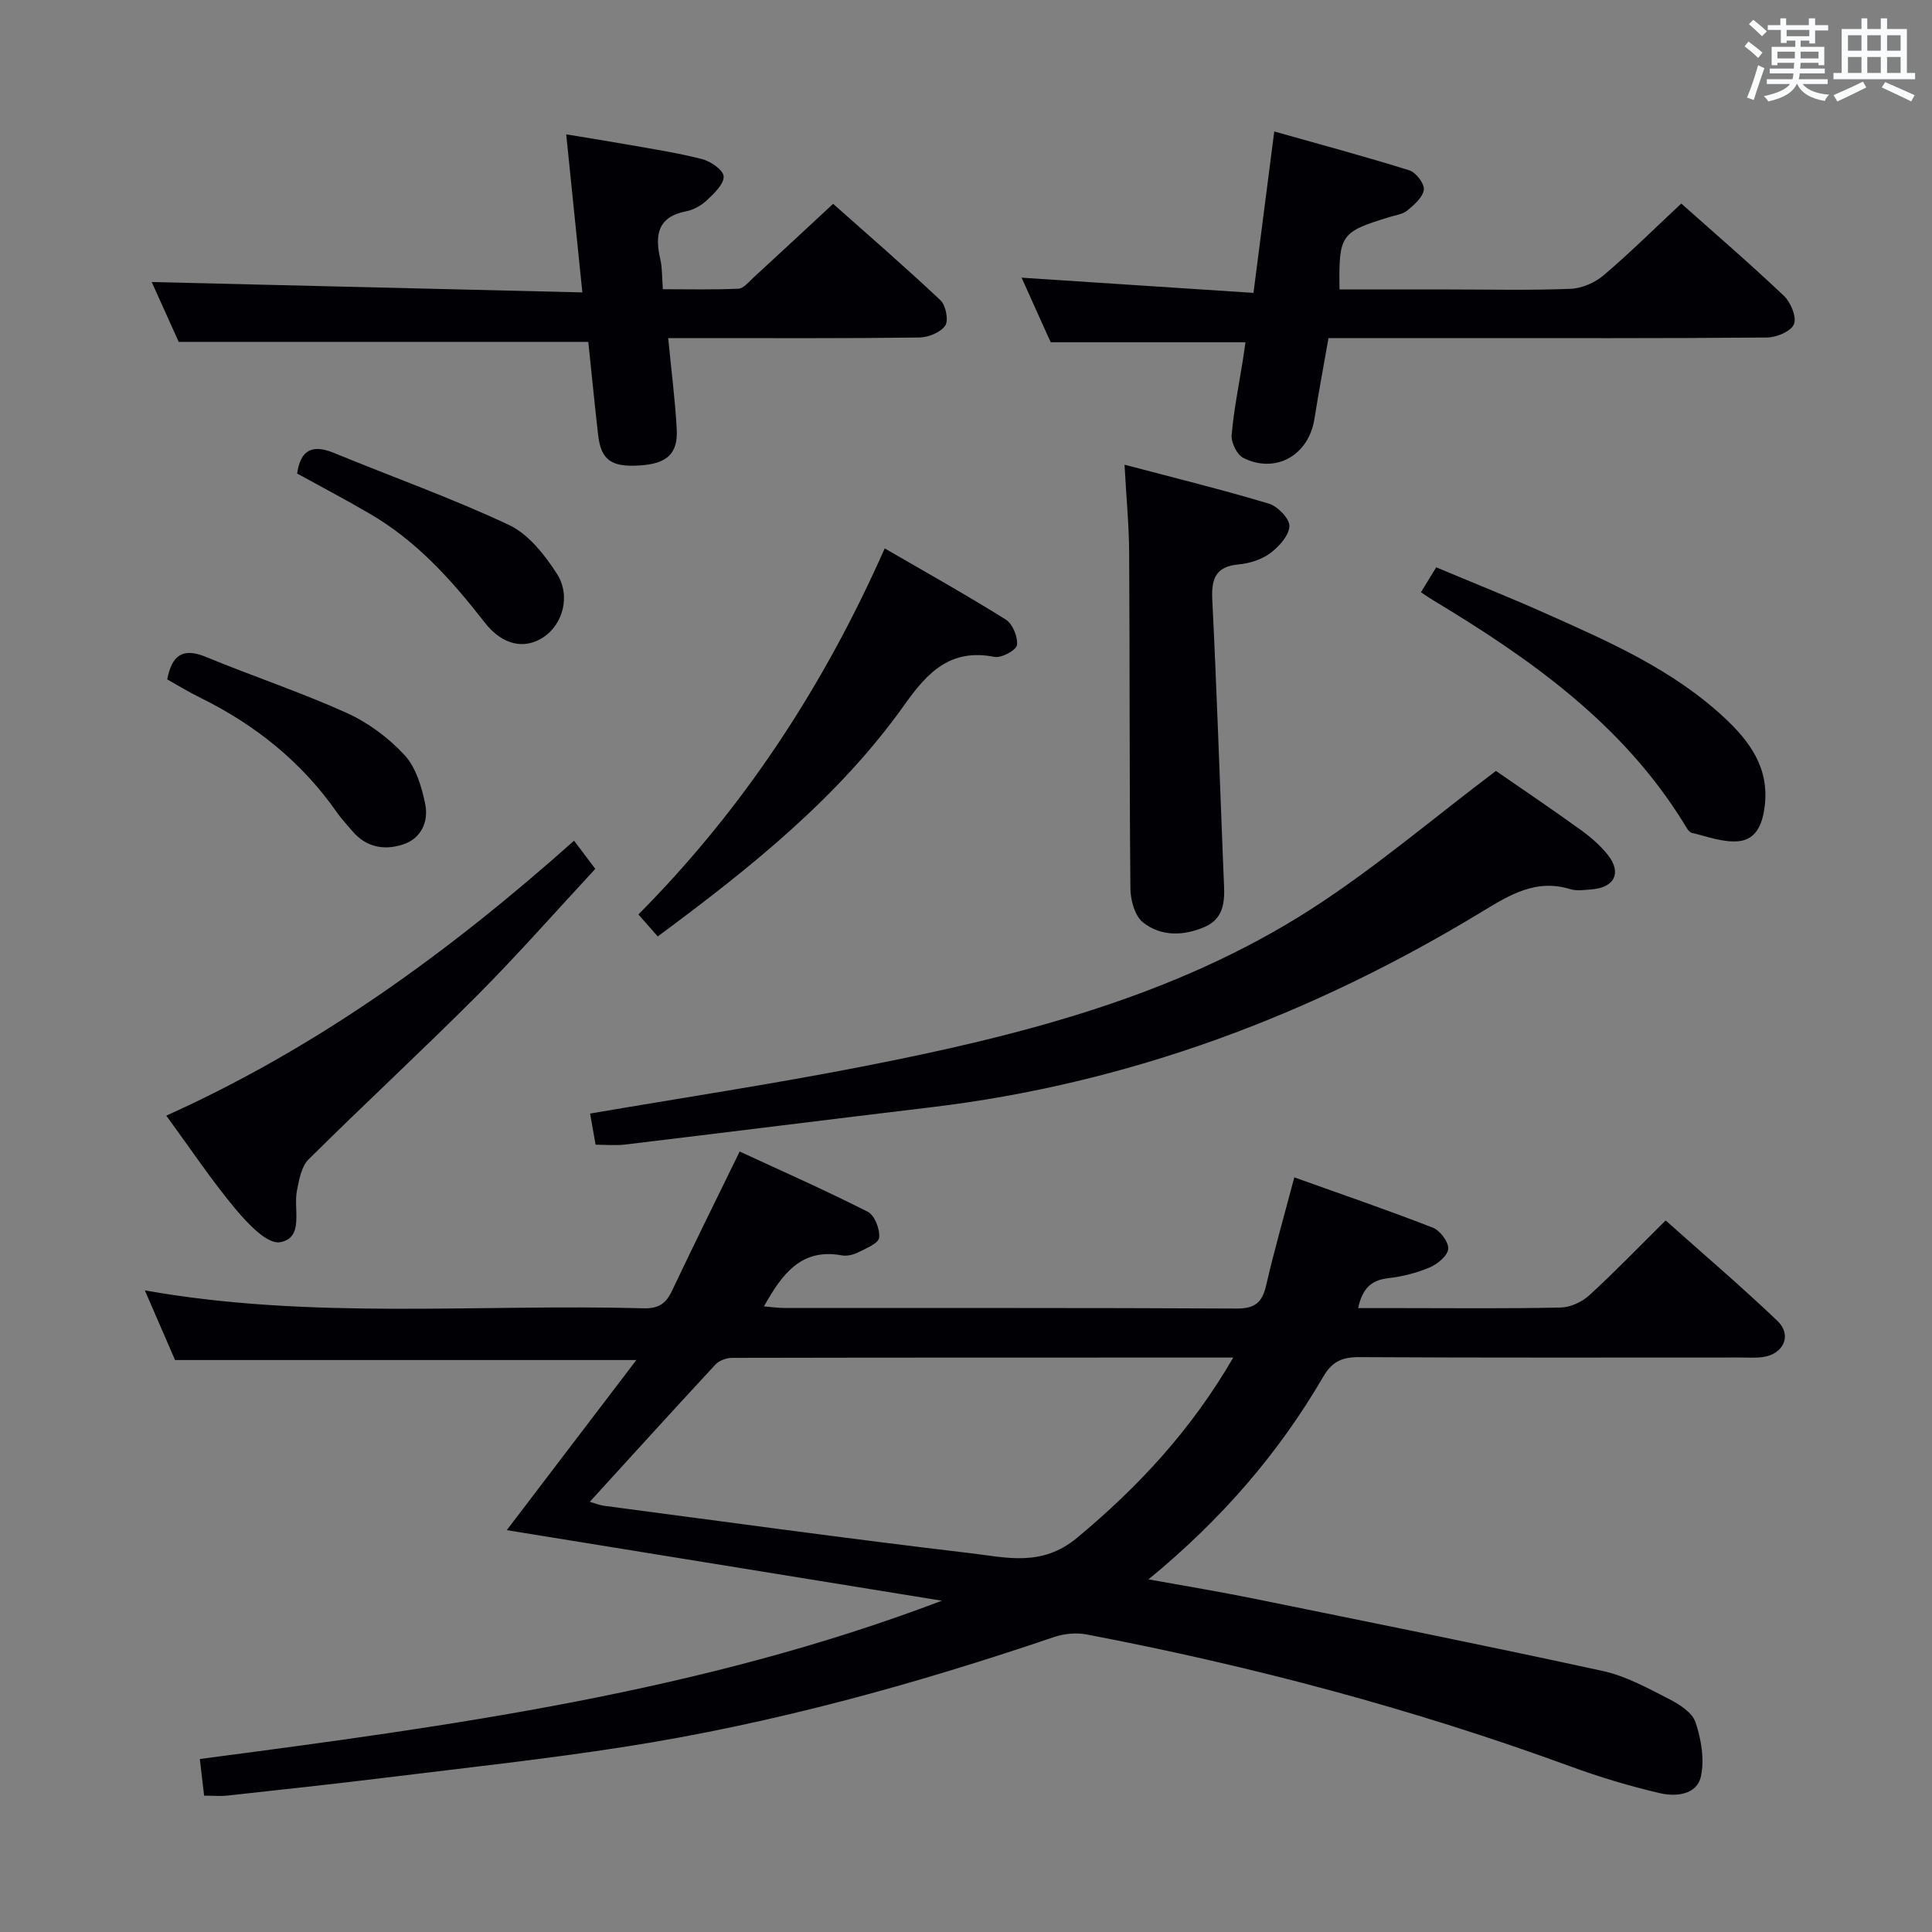 <svg enable-background="new 0 0 400 400" viewBox="0 0 400 400" xmlns="http://www.w3.org/2000/svg"><rect x="0" y="0" width="400" height="400" fill="#808080" stroke="none"/><g fill="#010105"><path d="m42.26 371.77c-.34-2.88-.6-5.15-.89-7.59 52-6.82 103.9-13.86 153.63-32.77-29.89-4.85-59.78-9.69-90.08-14.61 8.92-11.7 17.63-23.14 26.83-35.22-32.4 0-63.74 0-95.51 0-1.92-4.43-4.02-9.27-6.25-14.42 34.48 6.14 68.97 2.77 103.32 3.71 2.94.08 4.55-.94 5.78-3.54 4.47-9.44 9.11-18.8 14.05-28.92 8.67 4.01 17.72 8.01 26.53 12.48 1.42.72 2.54 3.62 2.35 5.36-.13 1.17-2.72 2.22-4.35 3.04-1 .5-2.33.82-3.4.62-8.38-1.53-12.32 3.82-16.1 10.56 1.63.13 2.99.34 4.36.34 31.16.02 62.32-.06 93.48.11 3.74.02 5.29-1.19 6.11-4.71 1.67-7.25 3.73-14.41 5.85-22.45 9.53 3.41 19.18 6.72 28.67 10.41 1.5.58 3.29 2.95 3.2 4.38-.09 1.4-2.2 3.16-3.82 3.85-2.72 1.16-5.7 1.9-8.64 2.24-3.49.41-5.32 2.13-6.19 6.19h8.94c11 0 22 .13 32.99-.12 2.02-.04 4.41-1.15 5.92-2.53 5.28-4.82 10.25-9.99 15.82-15.5 7.67 6.85 15.6 13.61 23.12 20.78 3.11 2.96 1.3 6.92-3.03 7.51-1.48.2-2.99.09-4.49.09-26.33 0-52.66.07-78.98-.08-3.55-.02-5.65.85-7.52 4.06-9.21 15.81-21.01 29.49-36.17 41.95 7.85 1.42 14.73 2.55 21.55 3.94 24.2 4.92 48.41 9.78 72.54 15.04 4.77 1.04 9.28 3.55 13.69 5.8 2.15 1.09 4.81 2.81 5.48 4.83 1.17 3.52 1.88 7.69 1.1 11.21-.84 3.8-5.18 4.21-8.42 3.46-6.27-1.45-12.48-3.32-18.52-5.53-32.66-11.96-66.15-20.84-100.27-27.35-2.16-.41-4.7-.15-6.8.57-28.96 9.84-58.39 17.94-88.64 22.67-16.55 2.59-33.23 4.39-49.87 6.44-10.88 1.34-21.78 2.5-32.67 3.7-1.45.14-2.91 0-4.7 0zm213.07-90.7c-35.21 0-69.48-.01-103.76.06-1.17 0-2.67.55-3.44 1.38-8.68 9.35-17.24 18.8-26.02 28.42 1.05.3 1.96.69 2.9.82 25.32 3.33 50.62 6.84 75.98 9.83 7.4.87 14.69 2.9 22.05-3.23 12.67-10.55 23.56-22.24 32.29-37.28z"/><path d="m120.57 60.54c-1.17-11.49-2.22-21.7-3.34-32.72 4.24.7 8.38 1.35 12.51 2.08 5.22.93 10.49 1.72 15.61 3.04 1.78.46 4.39 2.25 4.47 3.56.1 1.57-1.92 3.49-3.38 4.88-1.16 1.11-2.79 2.06-4.35 2.36-5.99 1.15-6.53 4.96-5.38 9.93.41 1.76.33 3.63.53 6.21 5.17 0 10.42.13 15.65-.11 1.06-.05 2.12-1.39 3.07-2.26 5.39-4.95 10.74-9.94 16.53-15.31 6.96 6.19 14.73 12.91 22.21 19.95 1.12 1.05 1.73 4.18 1 5.26-.97 1.42-3.51 2.45-5.38 2.47-15.5.2-30.99.12-46.49.12-1.78 0-3.57 0-5.49 0 .65 6.7 1.44 12.78 1.77 18.88.27 5.11-2.06 7.14-7.7 7.49-5.89.37-7.99-1.15-8.58-6.37-.73-6.43-1.37-12.88-2.03-19.22-28.11 0-56.16 0-84.8 0-1.77-3.92-3.87-8.57-5.59-12.39 29.47.72 59.08 1.43 89.16 2.15z"/><path d="m277.33 59.93h22.35c8.49 0 17 .2 25.48-.13 2.35-.09 5.05-1.27 6.86-2.81 5.44-4.62 10.51-9.66 16.07-14.85 6.75 6.01 14.16 12.39 21.25 19.11 1.41 1.34 2.68 4.39 2.08 5.87-.59 1.47-3.61 2.75-5.58 2.76-21.64.19-43.29.12-64.94.12-8.48 0-16.96 0-25.85 0-1.01 5.74-2.04 11.25-2.92 16.78-1.19 7.45-7.97 11.37-14.69 8.04-1.32-.65-2.57-3.17-2.44-4.71.44-5.27 1.52-10.49 2.35-15.73.2-1.28.37-2.55.51-3.52-13.32 0-26.38 0-40.33 0-1.7-3.78-3.84-8.52-6.02-13.37 16.26 1.07 31.92 2.09 48.01 3.15 1.48-11.49 2.82-21.95 4.3-33.42 9.69 2.74 18.89 5.2 27.97 8.05 1.37.43 3.15 2.76 3 4-.19 1.57-2 3.13-3.42 4.31-.96.79-2.44.97-3.71 1.36-10.11 3.1-10.49 3.62-10.33 14.99z"/><path d="m309.72 159.61c5.37 3.72 11.43 7.8 17.37 12.08 2.14 1.54 4.23 3.31 5.84 5.37 2.86 3.65 1.33 6.69-3.34 7.07-1.49.12-3.11.38-4.47-.04-7.16-2.2-12.59 1.21-18.4 4.73-35.2 21.36-72.99 35.55-114.06 40.44-21.09 2.52-42.17 5.18-63.26 7.71-1.94.23-3.93.03-6.09.03-.41-2.29-.78-4.37-1.14-6.45 18.83-3.22 37.67-6.08 56.36-9.73 32.51-6.35 64.61-14.43 92.88-32.57 13.21-8.48 25.25-18.8 38.31-28.64z"/><path d="m232.82 96.21c10.48 2.77 20.26 5.17 29.9 8.07 1.82.55 4.31 3.13 4.24 4.66-.1 1.96-2.16 4.24-3.97 5.59-1.78 1.32-4.26 2.11-6.5 2.32-4.83.43-5.71 2.98-5.5 7.32.9 18.1 1.51 36.22 2.23 54.34.06 1.5.12 2.99.19 4.49.19 3.64-.05 7.2-3.95 8.89-4.37 1.9-9.06 2.05-12.81-.91-1.69-1.34-2.58-4.58-2.61-6.97-.22-23.16-.12-46.33-.26-69.49-.03-5.77-.59-11.53-.96-18.31z"/><path d="m118.85 174.06c1.64 2.17 2.83 3.74 4.4 5.83-8.08 8.7-15.95 17.67-24.35 26.1-11.49 11.53-23.47 22.58-35.02 34.06-1.5 1.49-1.96 4.23-2.41 6.49-.76 3.85 1.55 9.75-3.49 10.65-2.62.47-6.71-3.87-9.19-6.84-4.99-5.97-9.33-12.49-14.36-19.37 31.44-14.15 58.69-33.99 84.42-56.92z"/><path d="m136.18 193.88c-1.38-1.57-2.58-2.92-4.01-4.55 21.73-21.87 38.32-47.15 51-75.79 8.6 4.99 16.96 9.66 25.06 14.73 1.42.89 2.54 3.61 2.32 5.29-.14 1.05-3.23 2.73-4.66 2.44-8.99-1.78-13.78 3.08-18.52 9.77-13.66 19.25-31.89 33.82-51.19 48.11z"/><path d="m294.19 122.62c1.06-1.74 1.92-3.14 3.16-5.16 7.51 3.15 15 6.13 22.36 9.41 13.21 5.89 26.5 11.67 37.29 21.71 5.27 4.91 9.29 10.37 8.38 18.2-.42 3.61-1.64 7.01-5.4 7.38-3.16.31-6.5-.96-9.71-1.73-.64-.15-1.15-1.17-1.58-1.87-12.69-20.63-31.75-34.12-51.98-46.29-.71-.42-1.38-.9-2.52-1.65z"/><path d="m61.52 98.04c.72-5.05 3.27-6.06 7.66-4.25 12.07 4.97 24.41 9.35 36.2 14.9 4.03 1.89 7.38 6.16 9.9 10.07 2.98 4.62 1.2 10.58-2.8 13.19-3.88 2.54-8.43 1.7-12.18-3.13-6.78-8.73-14.07-16.84-23.73-22.45-4.85-2.84-9.83-5.46-15.05-8.33z"/><path d="m34.62 140.66c.95-4.97 3.19-6.65 8.02-4.65 9.66 3.99 19.61 7.29 29.13 11.59 4.43 2 8.66 5.14 11.97 8.71 2.36 2.55 3.56 6.56 4.29 10.12.74 3.63-.76 7.17-4.63 8.42-3.85 1.25-7.6.58-10.43-2.76-1.07-1.27-2.23-2.48-3.18-3.84-7.31-10.48-16.93-18.19-28.33-23.8-2.37-1.16-4.62-2.55-6.84-3.79z"/></g><path d="m361.2 9.6.8-1c.9.7 1.9 1.4 2.9 2.3l-.9 1.1c-1-1-2-1.8-2.8-2.4zm.5 10.6c.9-2.1 1.6-4.3 2.3-6.7.4.2.8.4 1.3.6-.7 2.1-1.5 4.3-2.2 6.6zm.4-15.2.9-.9c1 .8 2 1.6 2.8 2.4l-1 1c-.9-.9-1.8-1.7-2.7-2.5zm12.5-1.2h1.2v1.4h2.7v1.1h-2.7v2.7h-1.2v-.6h-1.8v1.3h4.9v3.8h-1.2v-.5h-3.7c0 .4-.1.9-.1 1.2h5.1v1h-5.2c0 .5-.1.9-.2 1.2h6v1h-5.2c1.1 1.3 2.9 2 5.5 2.2-.4.4-.7.8-.9 1.3-2.9-.5-4.8-1.6-5.7-3.5h-.1c-.8 1.7-2.7 2.9-5.9 3.6-.2-.4-.6-.8-.9-1.1 2.8-.6 4.6-1.4 5.4-2.5h-4.8v-1h5.3c.1-.3.2-.7.2-1.2h-4.9v-1h5c0-.4 0-.8.1-1.2h-3.5v.5h-1.2v-3.8h4.9v-1.3h-1.8v.5h-1.2v-2.7h-2.7v-1h2.6v-1.4h1.2v1.4h4.7v-1.4zm-6.6 8.3h3.6c0-.4 0-.9 0-1.4h-3.6zm1.9-4.6h4.7v-1.3h-4.7zm6.6 3.2h-3.7v1.4h3.7z" fill="#fafbfc"/><path d="m385.3 3.8h1.3v2.2h2.8v-2.2h1.3v2.2h4.1v9.1h1.7v1.3h-16.9v-1.3h1.7v-9.1h4.1v-2.2zm.4 13.1.7 1.2c-1.8.9-3.8 1.9-6 2.9-.2-.4-.5-.8-.8-1.3 2.3-1 4.3-1.9 6.1-2.8zm-3.1-6.4h2.8v-3.2h-2.8zm0 4.6h2.8v-3.3h-2.8zm4-4.6h2.8v-3.2h-2.8zm0 4.6h2.8v-3.3h-2.8zm3.7 1.9c2.1.9 4.1 1.8 6.1 2.7l-.7 1.3c-2.2-1.1-4.2-2-6.1-2.9zm3.2-9.7h-2.8v3.2h2.8zm-2.8 7.8h2.8v-3.3h-2.8z" fill="#fafbfc"/></svg>